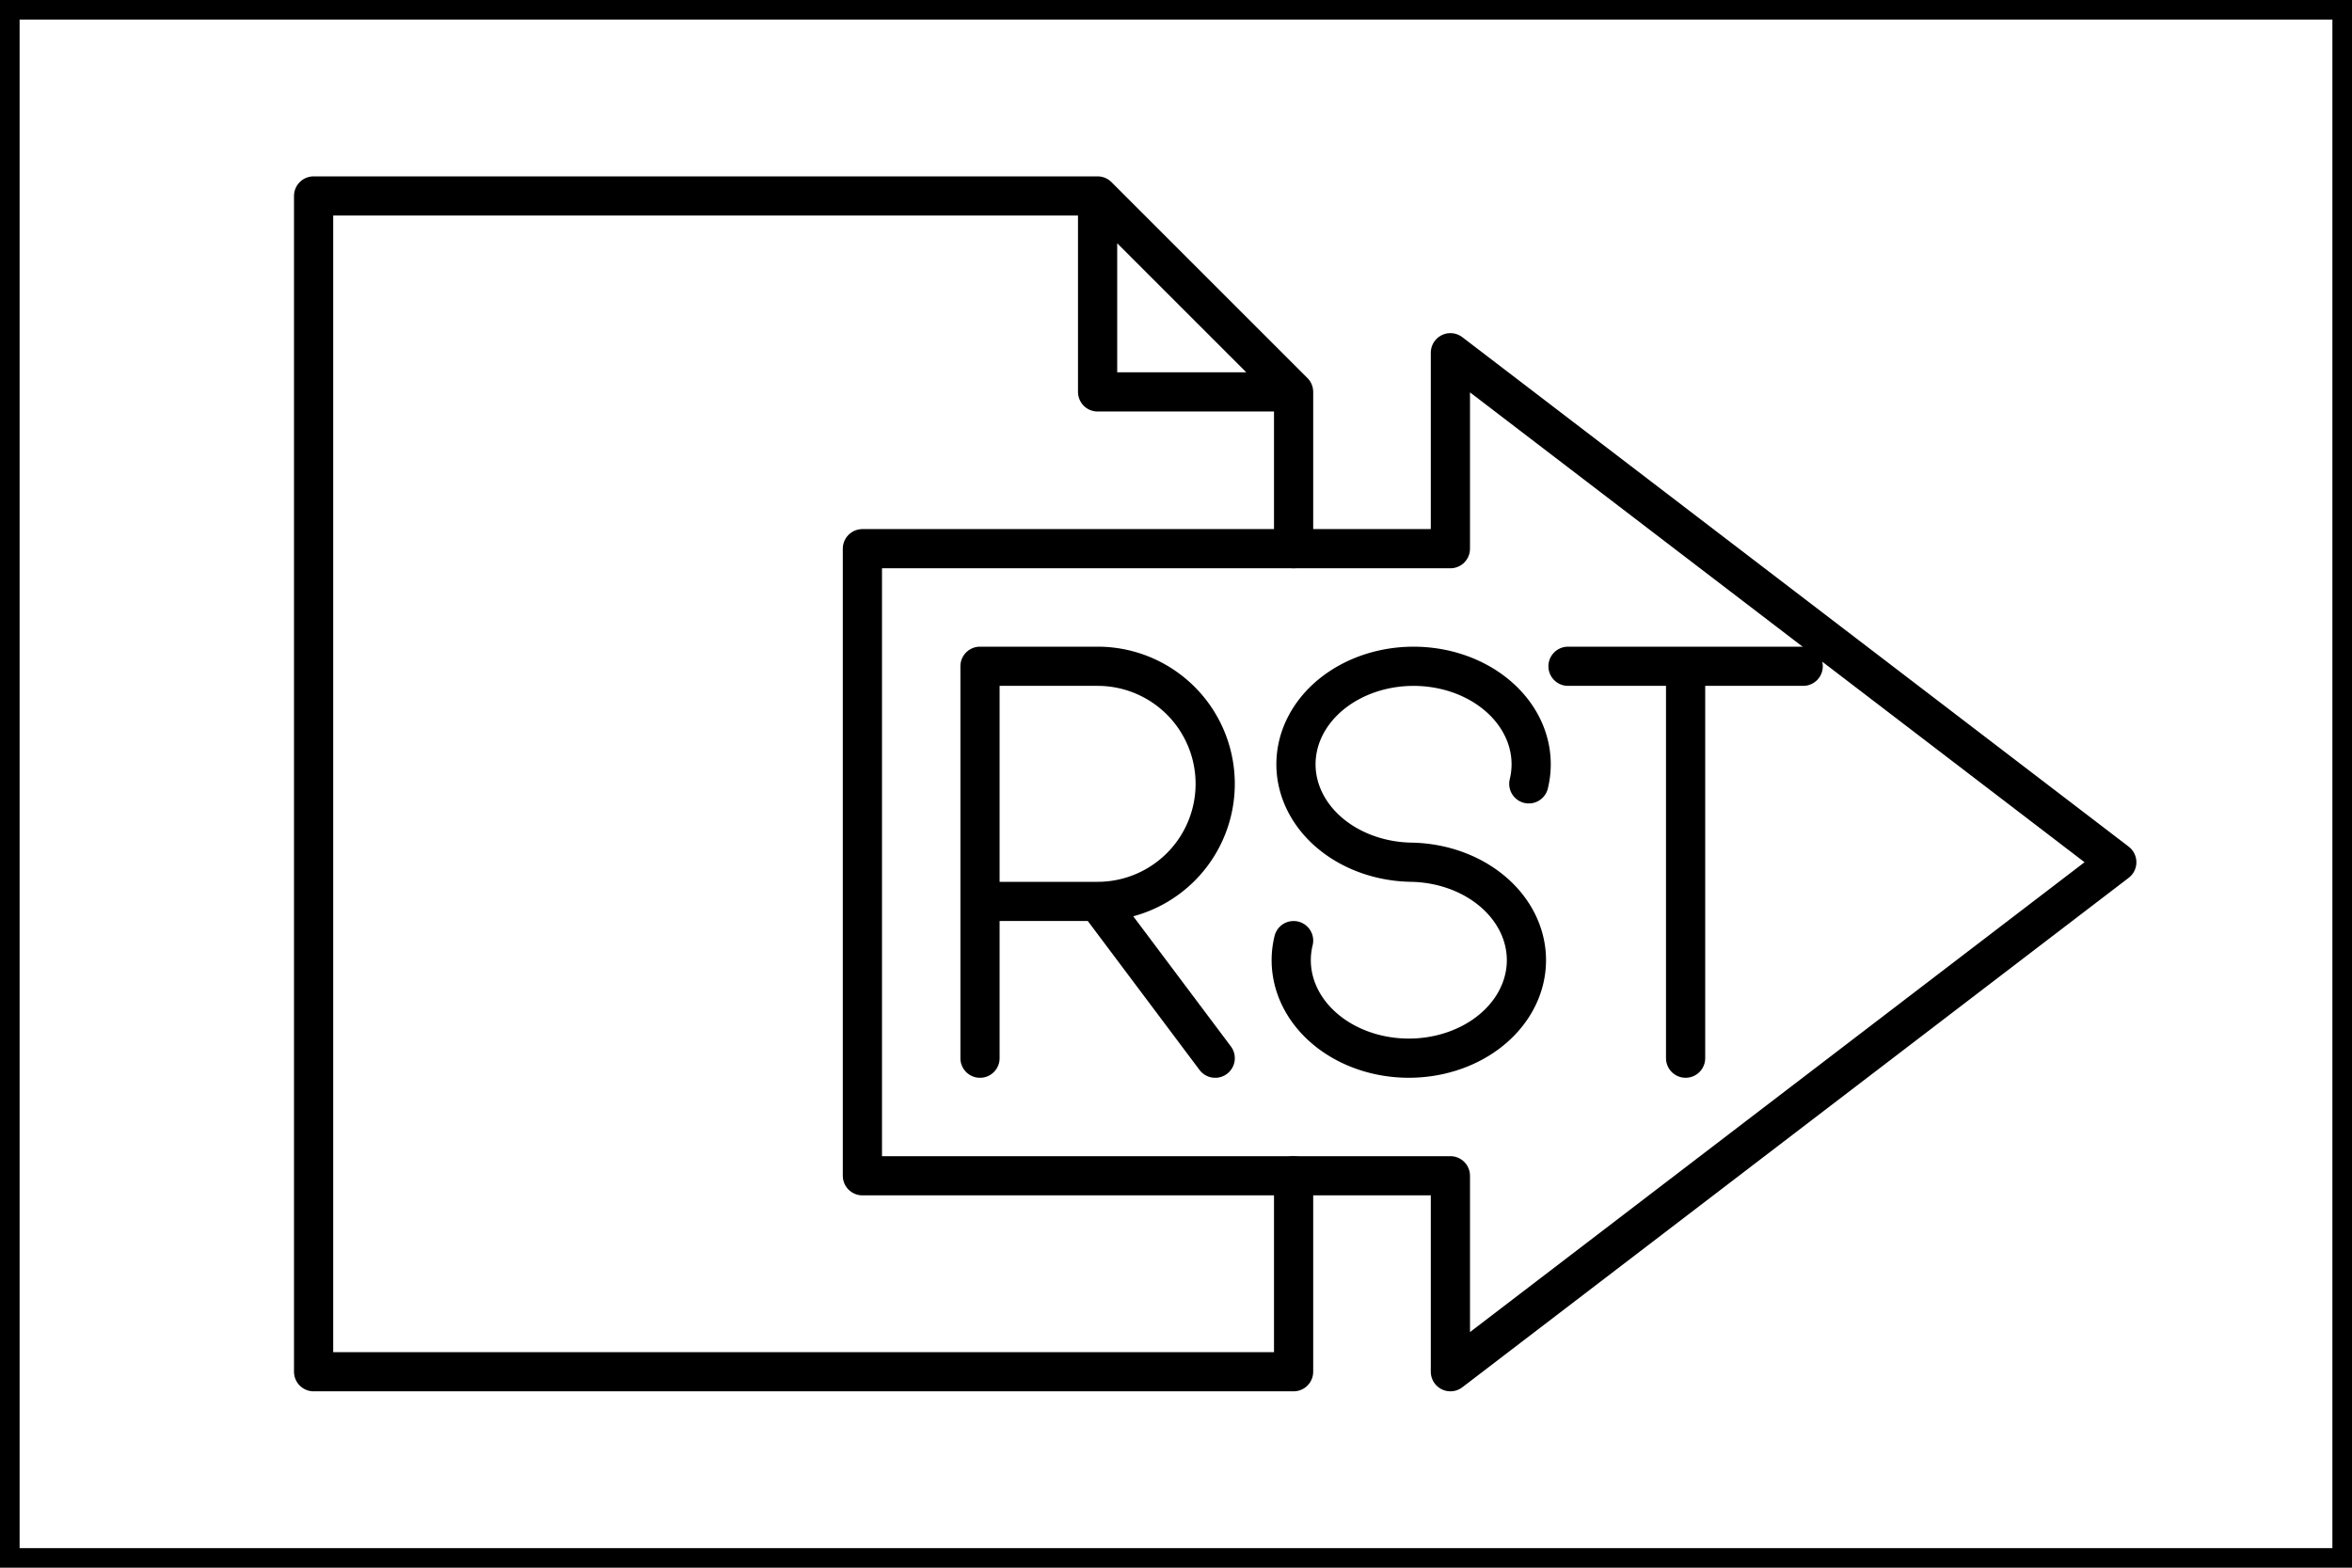 <svg version="1.1"
    baseProfile="full"
    width="60" height="40"
    xmlns="http://www.w3.org/2000/svg">
  <rect width="60" height="40" fill="transparent" stroke="black"/>

  <!-- paper -->
  <path d="M 8 5, v 30, h 25, v -5, m 0 -16, v -4, h -5, v -5, l 5 5, m -5 -5, h -20" fill="transparent" stroke="black" stroke-linecap="round" stroke-linejoin="round"/>

  <!-- arrow -->
  <path d="M 8 5, m 14 9, v 16, h 15, v 5, l 17 -13, l -17 -13, v 5, h -15" fill="transparent" stroke="black" stroke-linecap="round" stroke-linejoin="round"/>

  <!-- R -->
  <path d="M 25 17, v 10, m 0 -10, h 3, a 3 3 0 1 1 0 6, h -3, m 3 0, l 3 4" fill="transparent" stroke="black" stroke-linecap="round" stroke-linejoin="round"/>

  <!-- S -->
  <path d="M 33 17, m 6 3, a 3 2.5 0 1 0 -3 2, a 3 2.5 0 1 1 -3 2" fill="transparent" stroke="black" stroke-linecap="round" stroke-linejoin="round"/>

  <!-- T -->
  <path d="M 40 17, h 6, m -3 0, v 10" fill="transparent" stroke="black" stroke-linecap="round" stroke-linejoin="round"/>
</svg>
